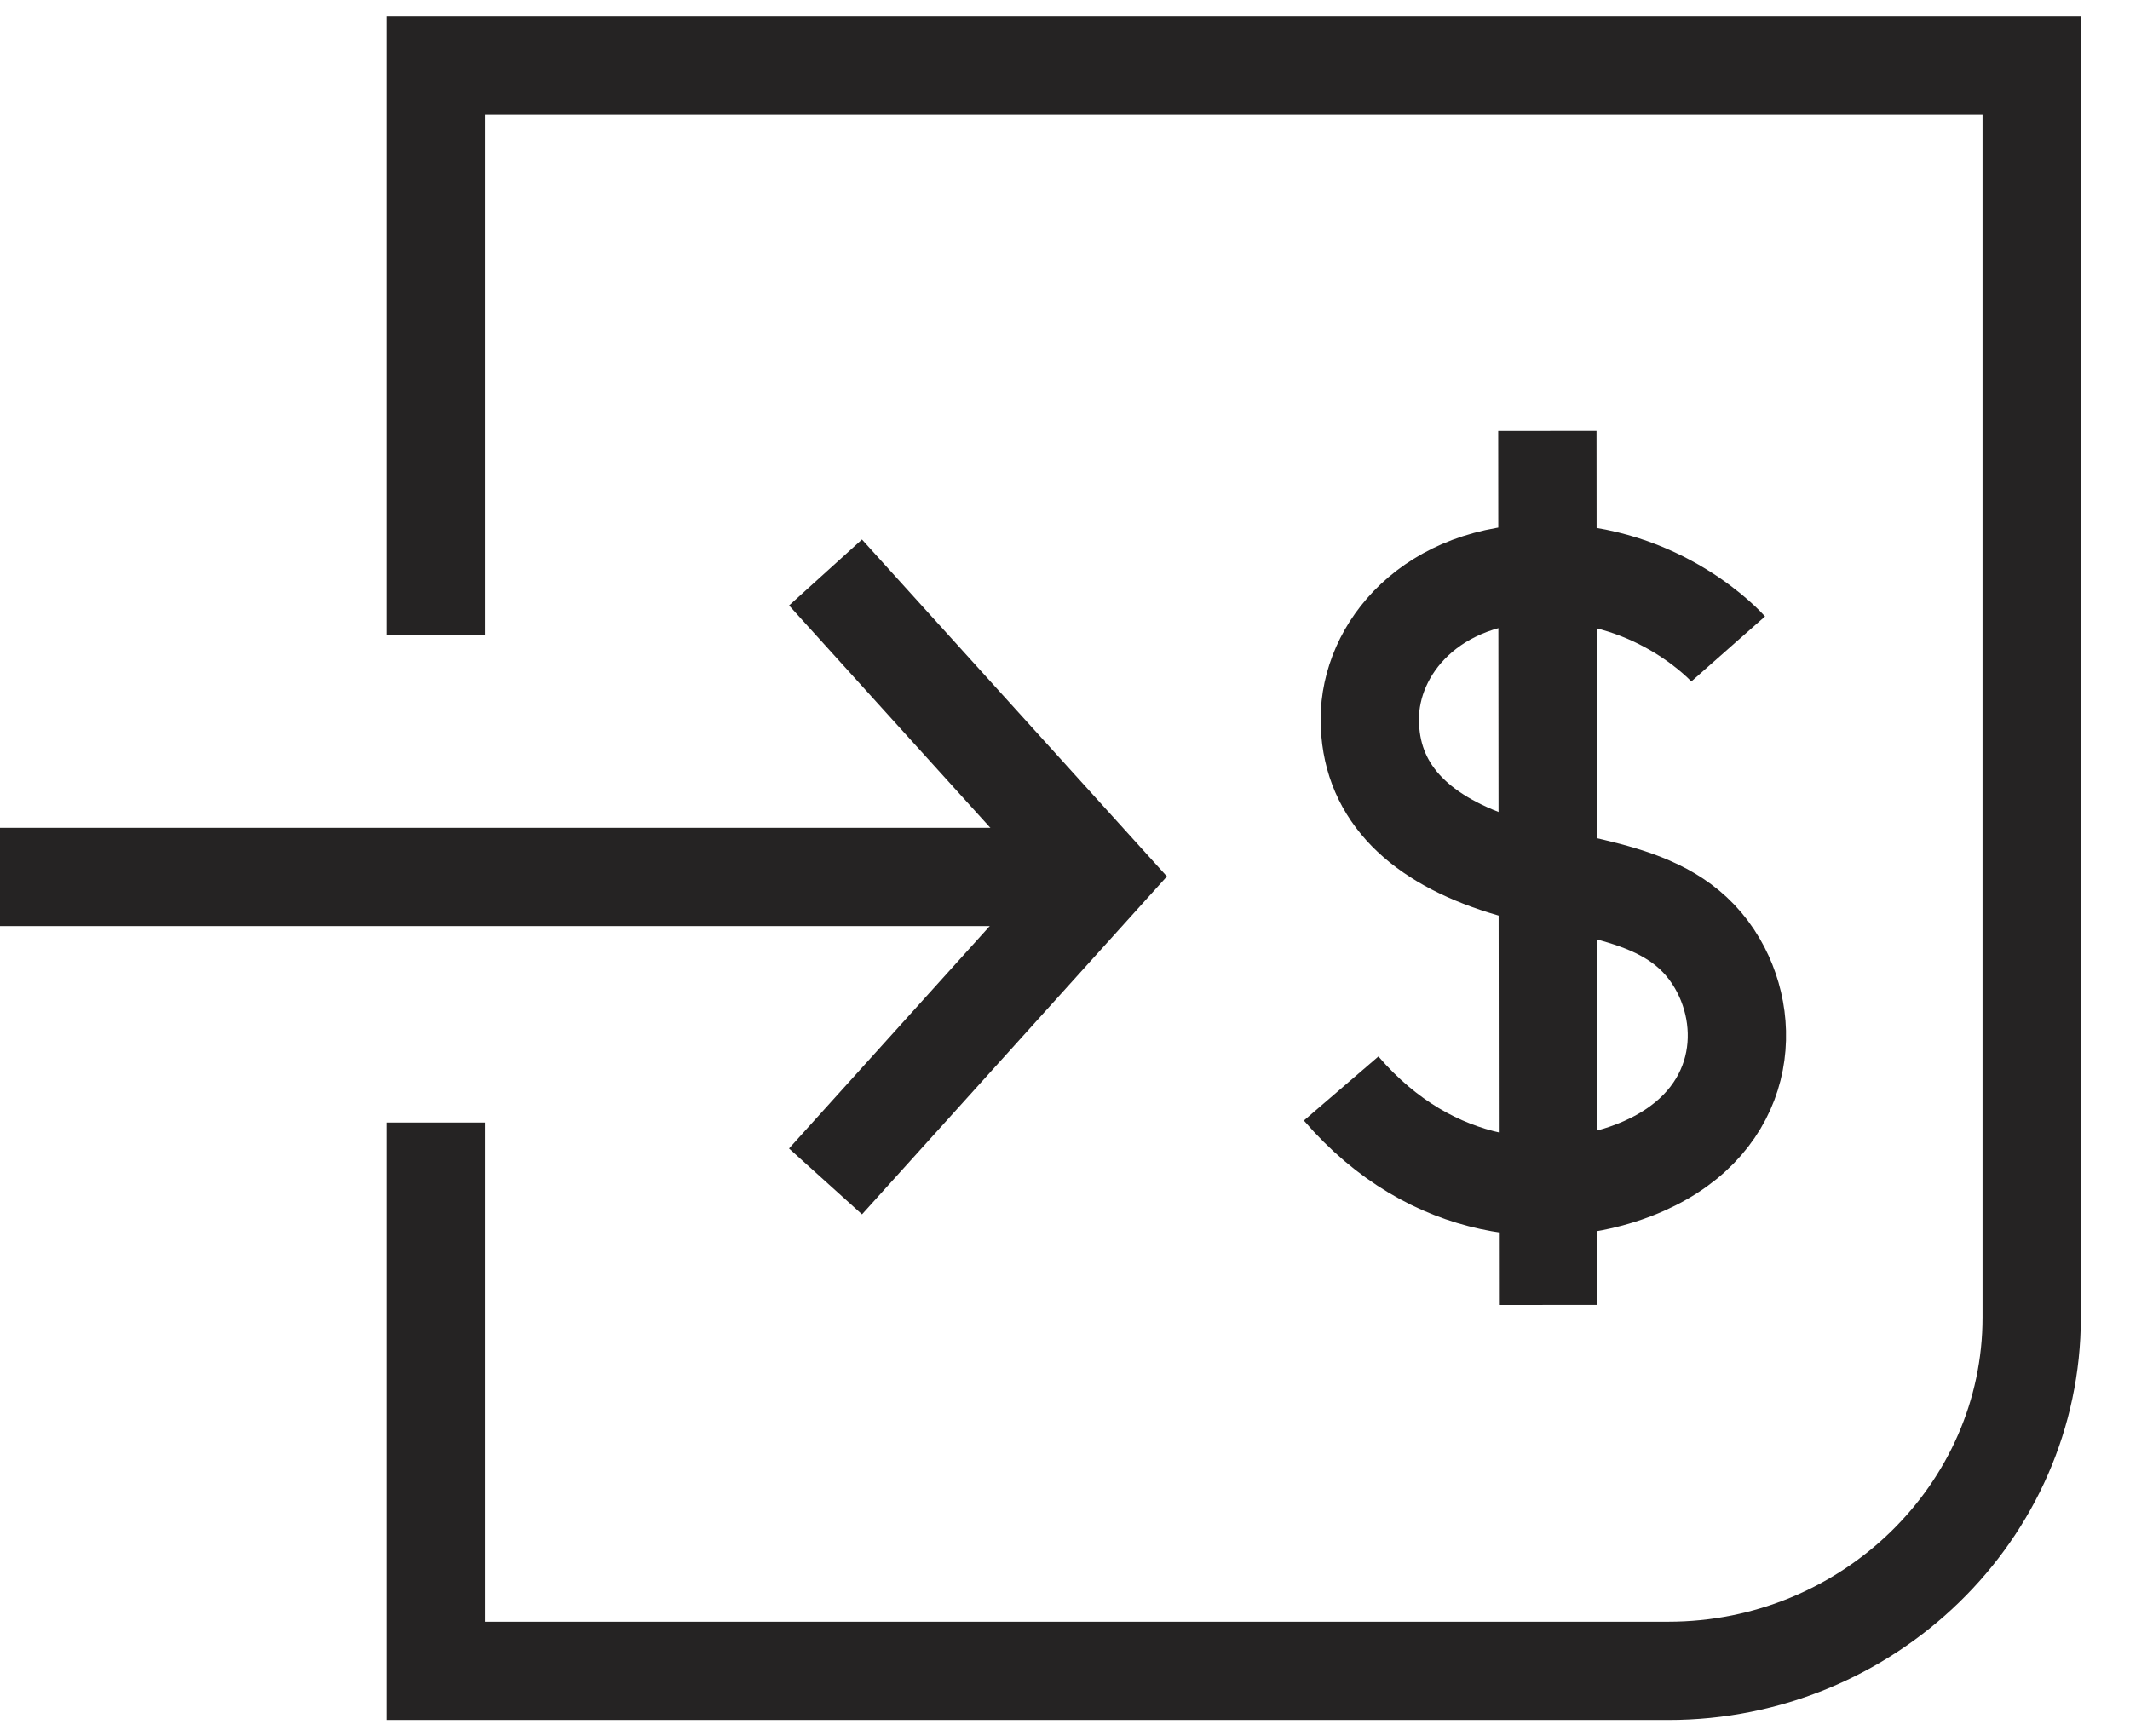<?xml version="1.0" encoding="UTF-8"?>
<svg width="65px" height="53px" viewBox="0 0 65 53" version="1.1" xmlns="http://www.w3.org/2000/svg" xmlns:xlink="http://www.w3.org/1999/xlink">
    <title>invertir_ffmm</title>
    <g id="invertir_ffmm" stroke="none" stroke-width="1" fill="none" fill-rule="evenodd">
        <g id="Group-2-Copy" transform="translate(-0, 2)" stroke="#252323" stroke-width="3">
            <g id="Group-3">
                <polyline id="Stroke-3" points="25.192 15.474 33.589 24.753 25.192 34.06"></polyline>
                <line x1="33.589" y1="24.767" x2="0" y2="24.767" id="Stroke-5"></line>
                <path d="M13.296,17.394 L13.296,0 L62,0 L62,38.212 C62,44.146 57.009,49 50.912,49 L13.296,49 L13.296,32.262" id="Stroke-1"></path>
                <line x1="47.22" y1="11.15" x2="47.243" y2="37.831" id="Stroke-7"></line>
                <path d="M52.738,17.808 C52.738,17.808 50.688,15.485 47.174,15.485 C43.66,15.485 41.801,17.81 41.801,19.95 C41.801,22.085 43.202,23.526 45.647,24.349 C48.274,25.231 51.047,25.074 52.408,27.409 C53.571,29.406 53.19,32.429 49.864,33.715 C47.337,34.692 43.699,34.449 40.927,31.224" id="Stroke-9"></path>
            </g>
        </g>
    </g>
</svg>